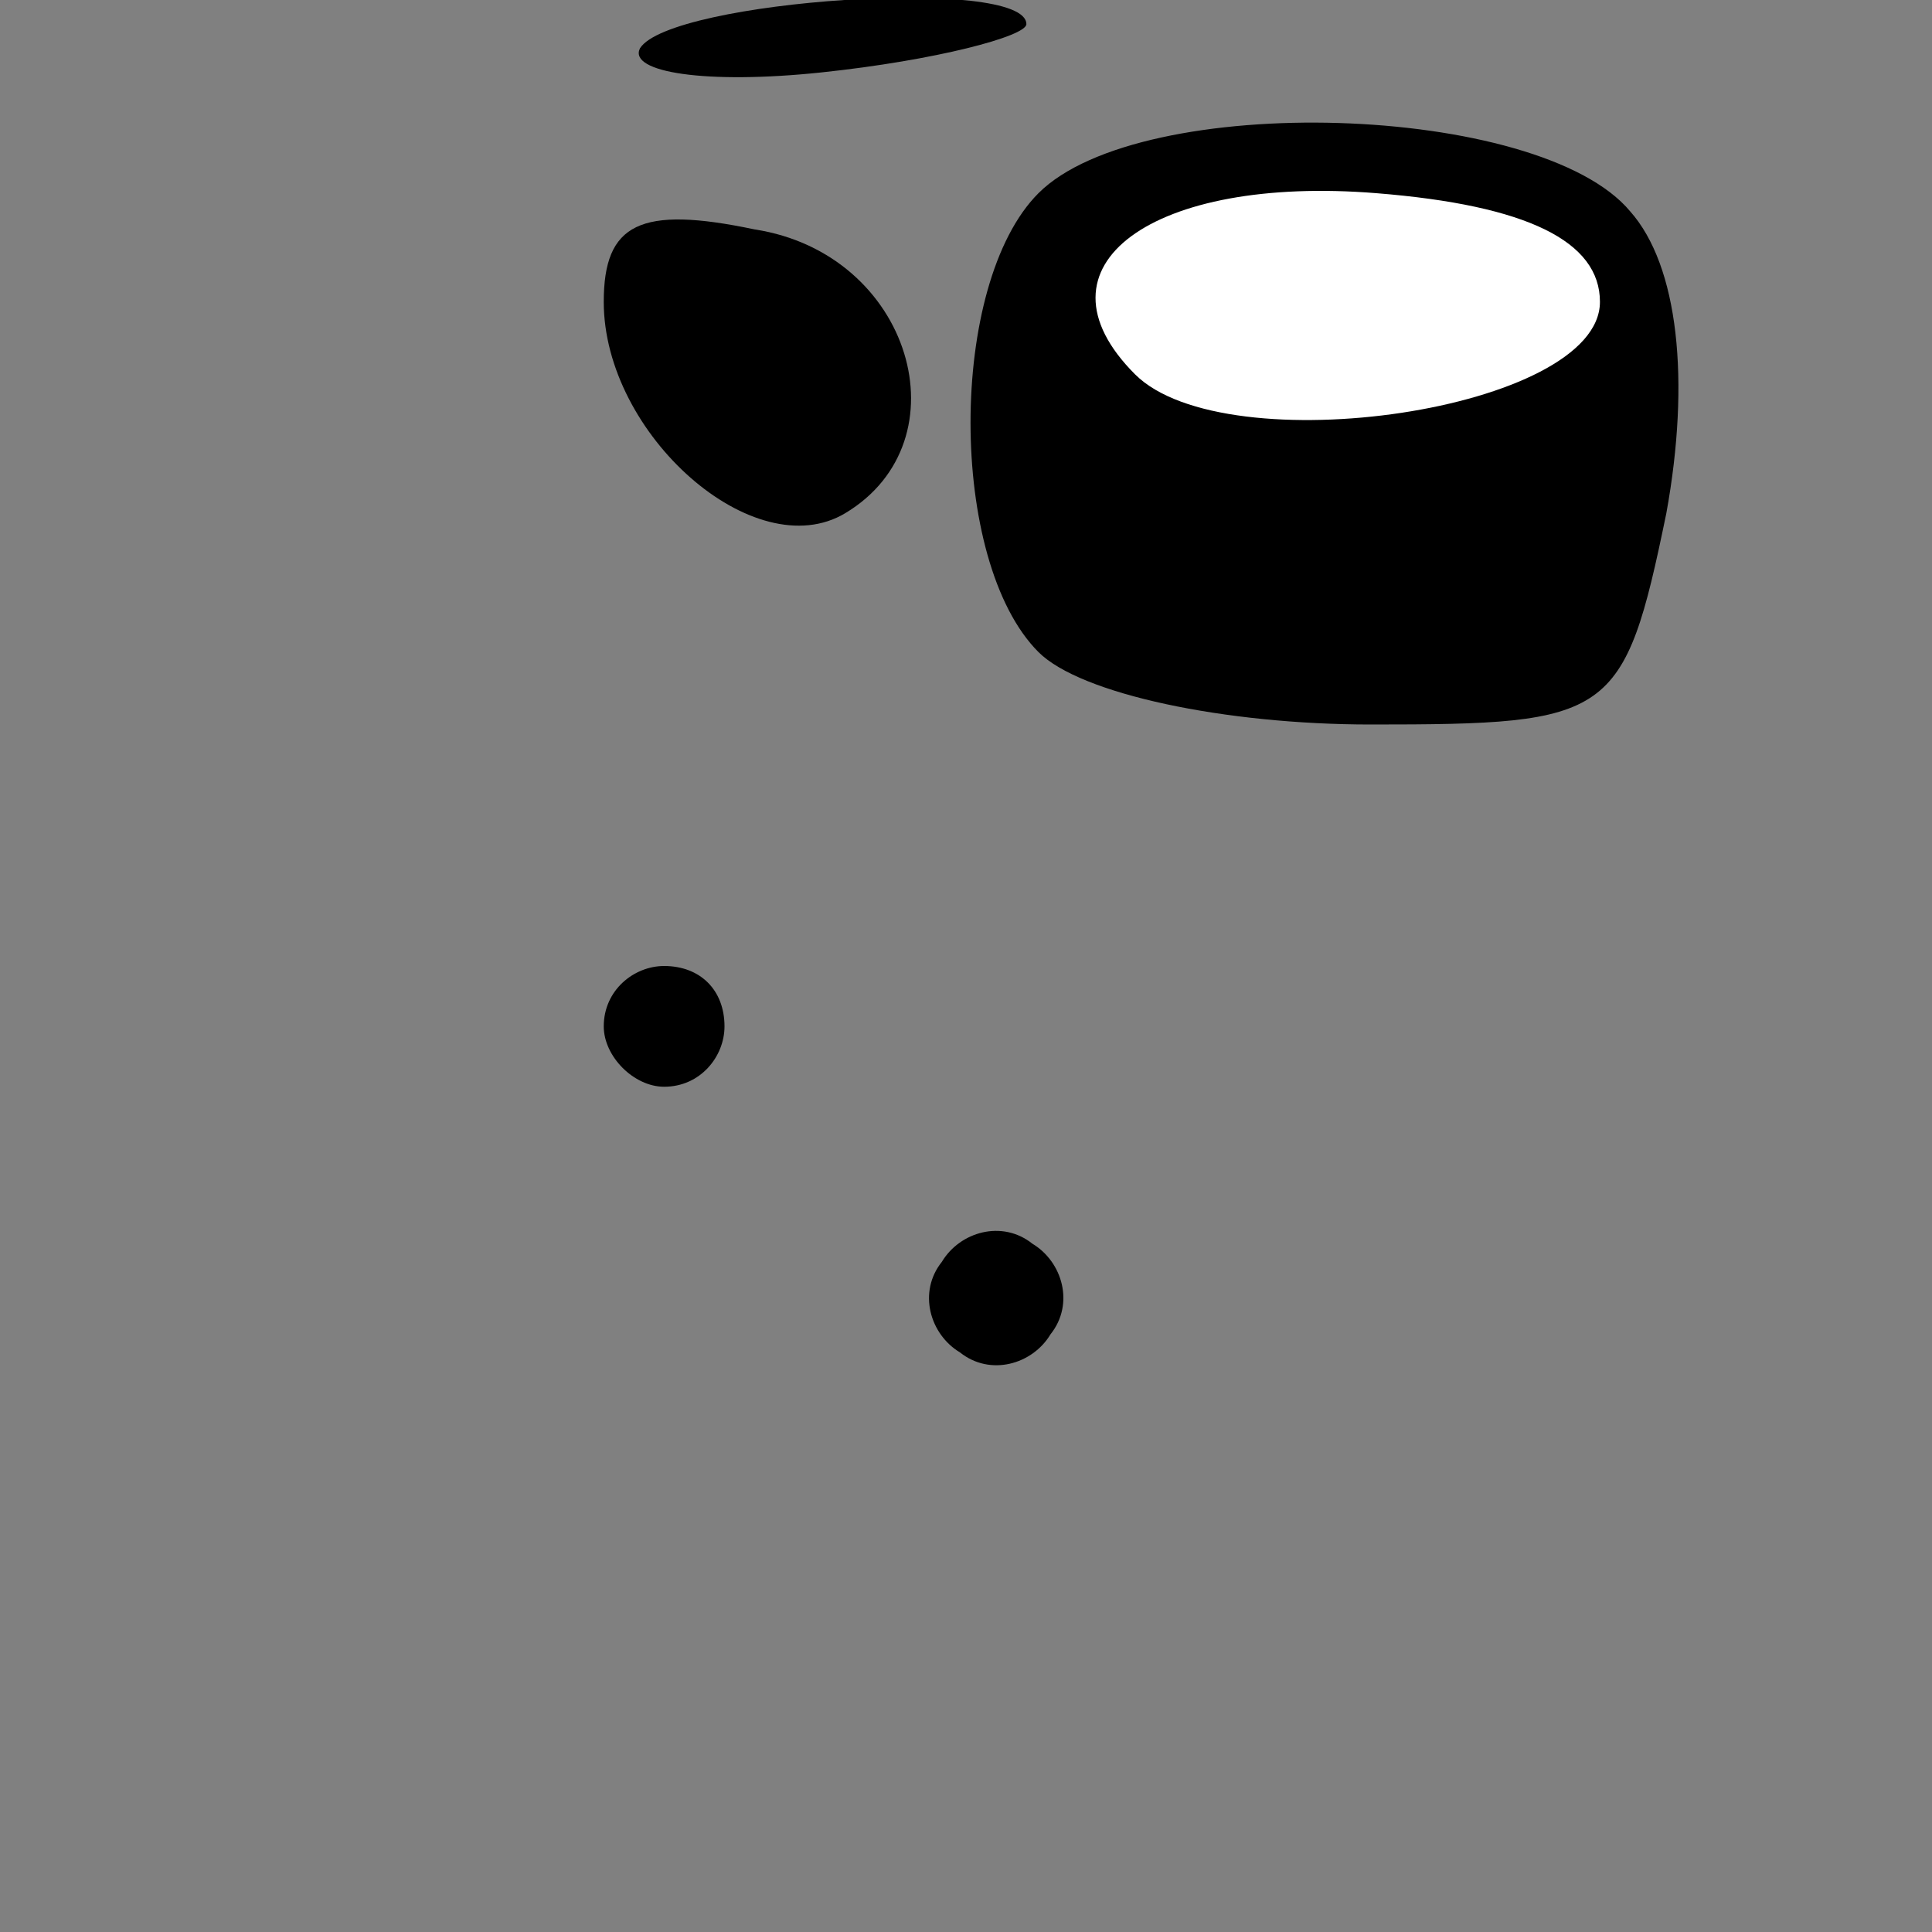 <?xml version="1.0" standalone="no"?>
<!DOCTYPE svg PUBLIC "-//W3C//DTD SVG 20010904//EN"
 "http://www.w3.org/TR/2001/REC-SVG-20010904/DTD/svg10.dtd">
<svg version="1.0" xmlns="http://www.w3.org/2000/svg"
 width="32pt" height="32pt" viewBox="0 0 32 32"
 preserveAspectRatio="xMidYMid meet">
<rect x="0" y="0" width="32" height="32" fill="#808080" stroke="none"/>
<g transform="translate(0,32) scale(0.1,-0.1)"
fill="#000000" stroke="none">
<path fill="#000000" stroke="none" d="M106 312 c-2 -4 11 -6 30 -4 19 2 34 6
34 8 0 8 -59 4 -64 -4z"/>
<path fill="#000000" stroke="none" d="M172 288 c-15 -15 -15 -61 0 -76 7 -7
31 -12 55 -12 40 0 42 1 49 35 4 22 2 41 -6 50 -15 18 -81 20 -98 3z"/>
<path fill="#ffffff" stroke="none" d="M265 270 c0 -18 -62 -27 -77 -12 -18
18 3 33 40 30 25 -2 37 -8 37 -18z"/>
<path fill="#000000" stroke="none" d="M100 270 c0 -22 25 -44 40 -35 20 12
11 43 -15 47 -19 4 -25 1 -25 -12z"/>
<path fill="#000000" stroke="none" d="M100 150 c0 -5 5 -10 10 -10 6 0 10 5
10 10 0 6 -4 10 -10 10 -5 0 -10 -4 -10 -10z"/>
<path fill="#000000" stroke="none" d="M156 111 c-4 -5 -2 -12 3 -15 5 -4 12
-2 15 3 4 5 2 12 -3 15 -5 4 -12 2 -15 -3z"/>
</g>
</svg>

